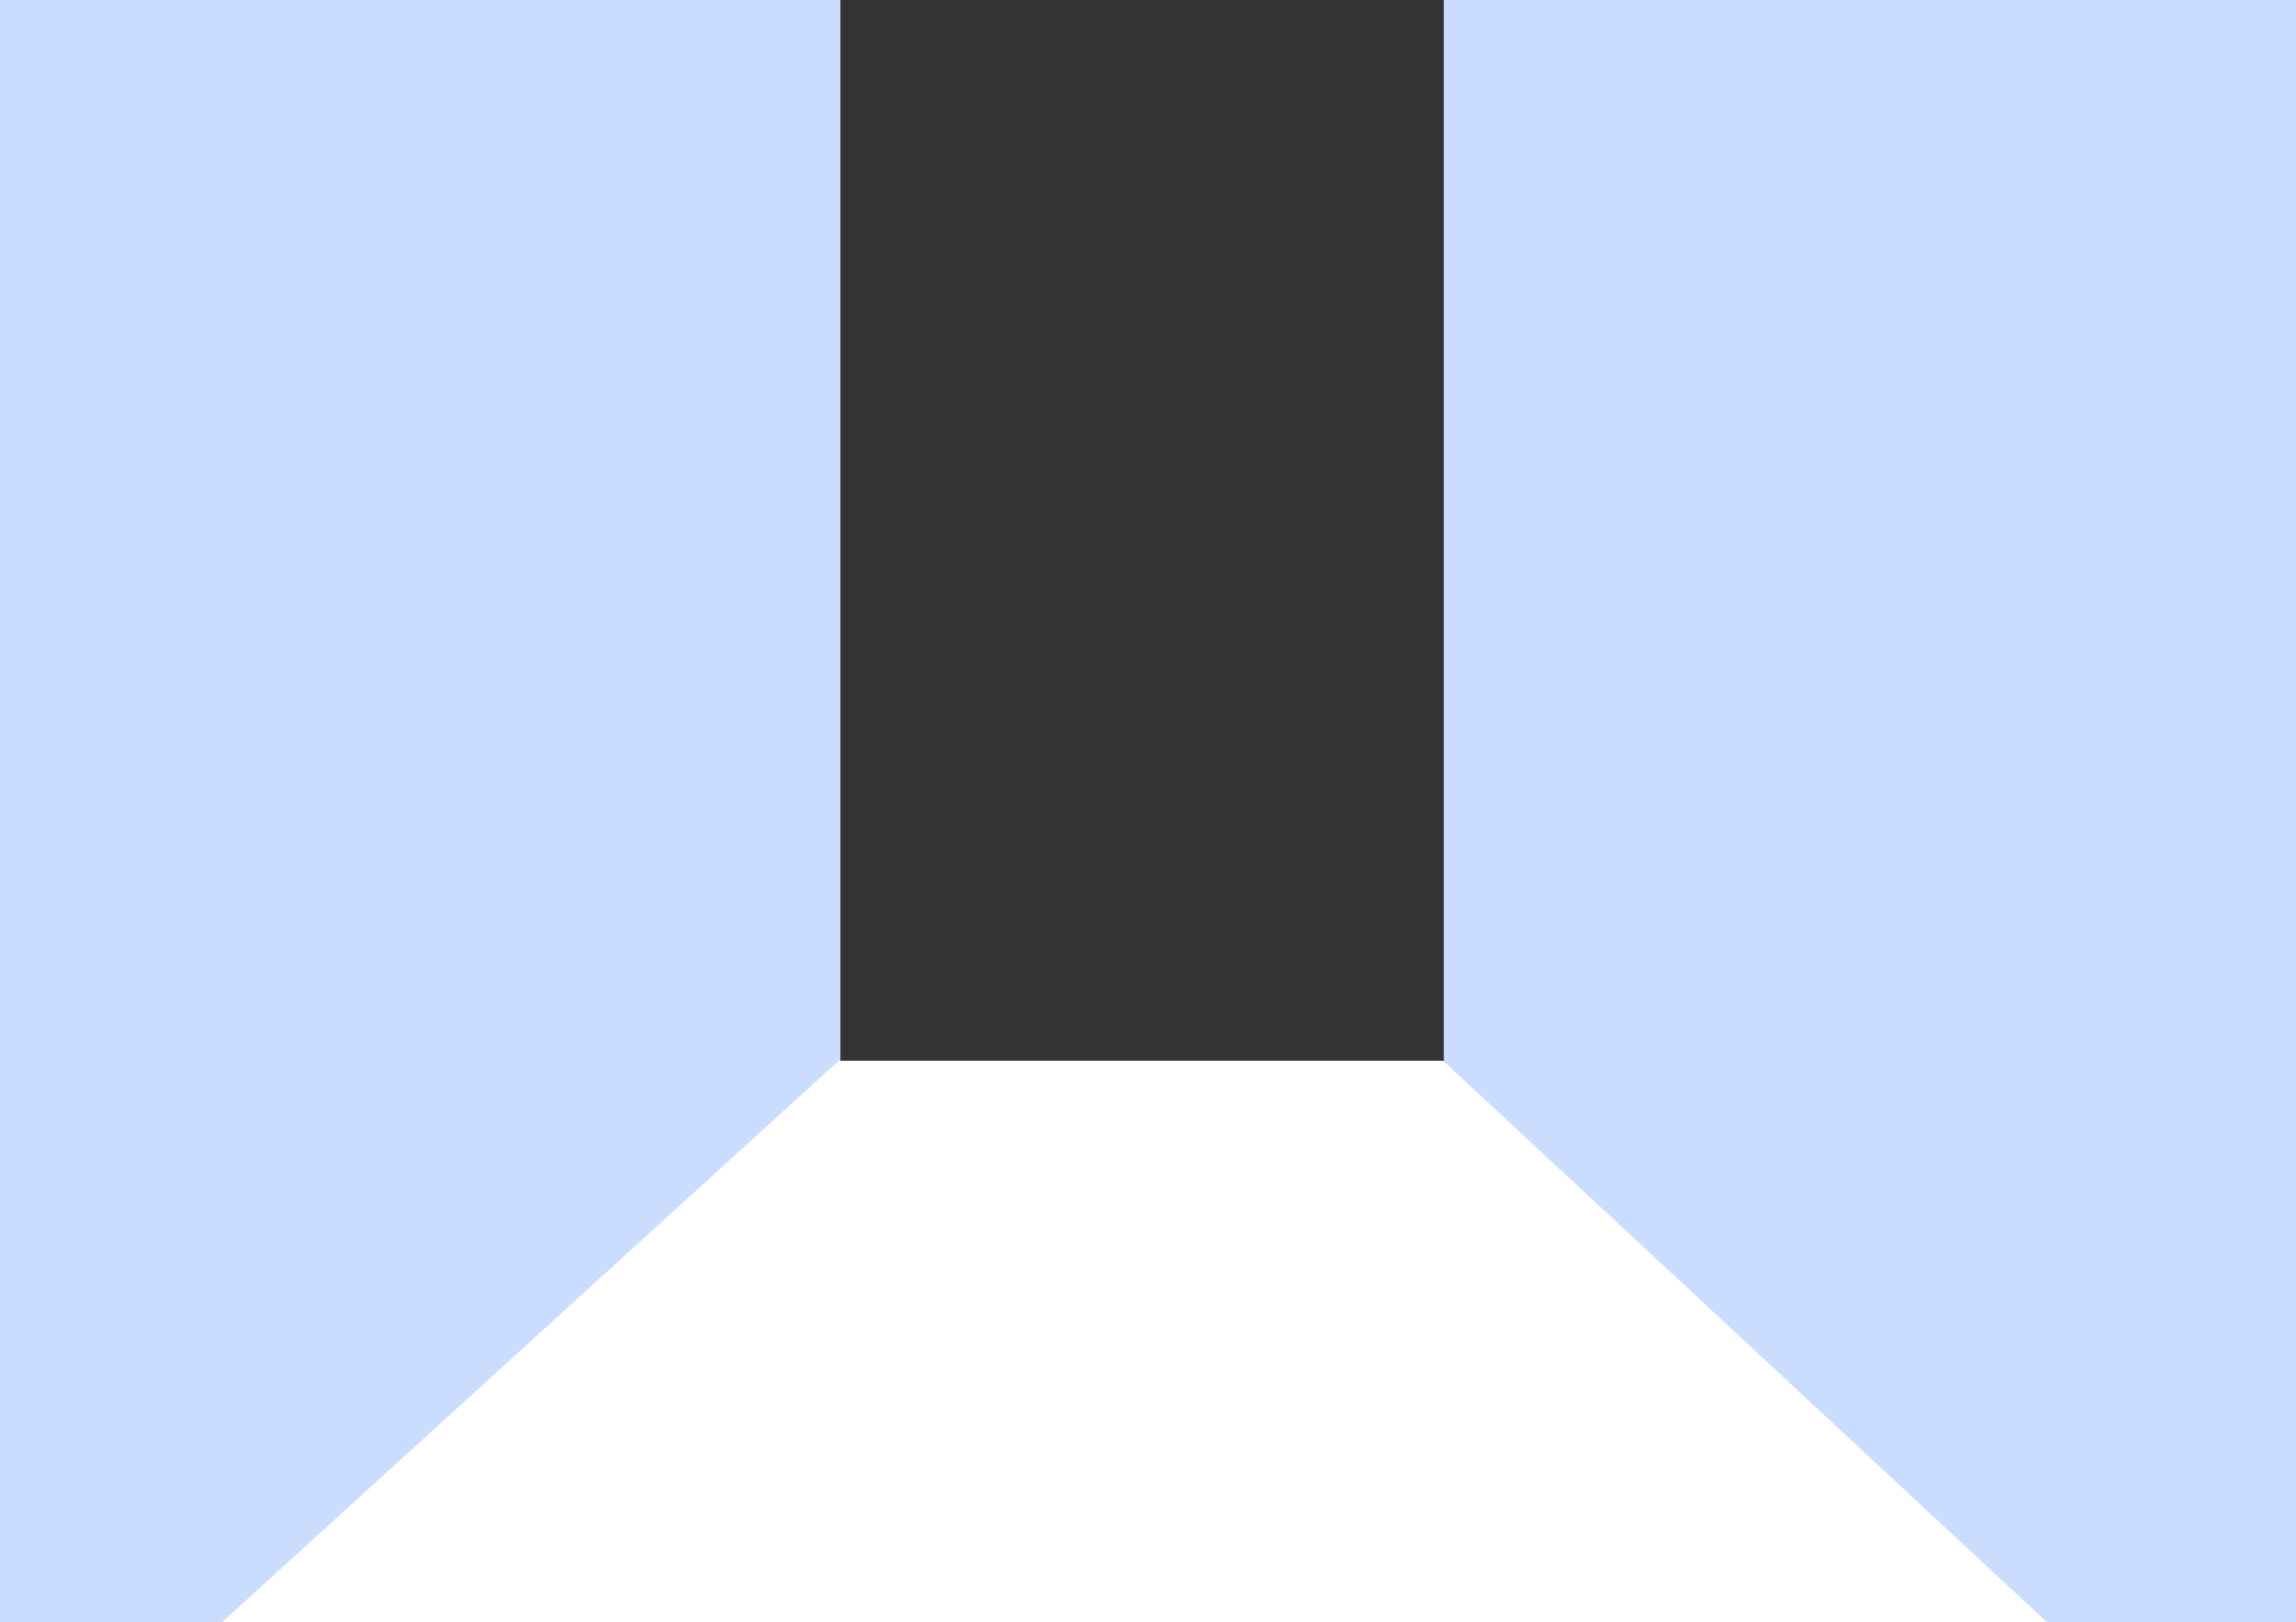 <svg width="1366" height="965" viewBox="0 0 1366 965" fill="none" xmlns="http://www.w3.org/2000/svg">
<rect x="0" y="0" width="1366" height="965" fill="#333333" stroke="none"/>
<rect x="-260" width="760" height="965" fill="#CADDFE"/>
<rect x="859" width="760" height="965" fill="#CADDFE"/>
<path d="M132.197 965L498.991 631.059H858.565L1217.78 965H132.197Z" fill="white"/>
</svg>
